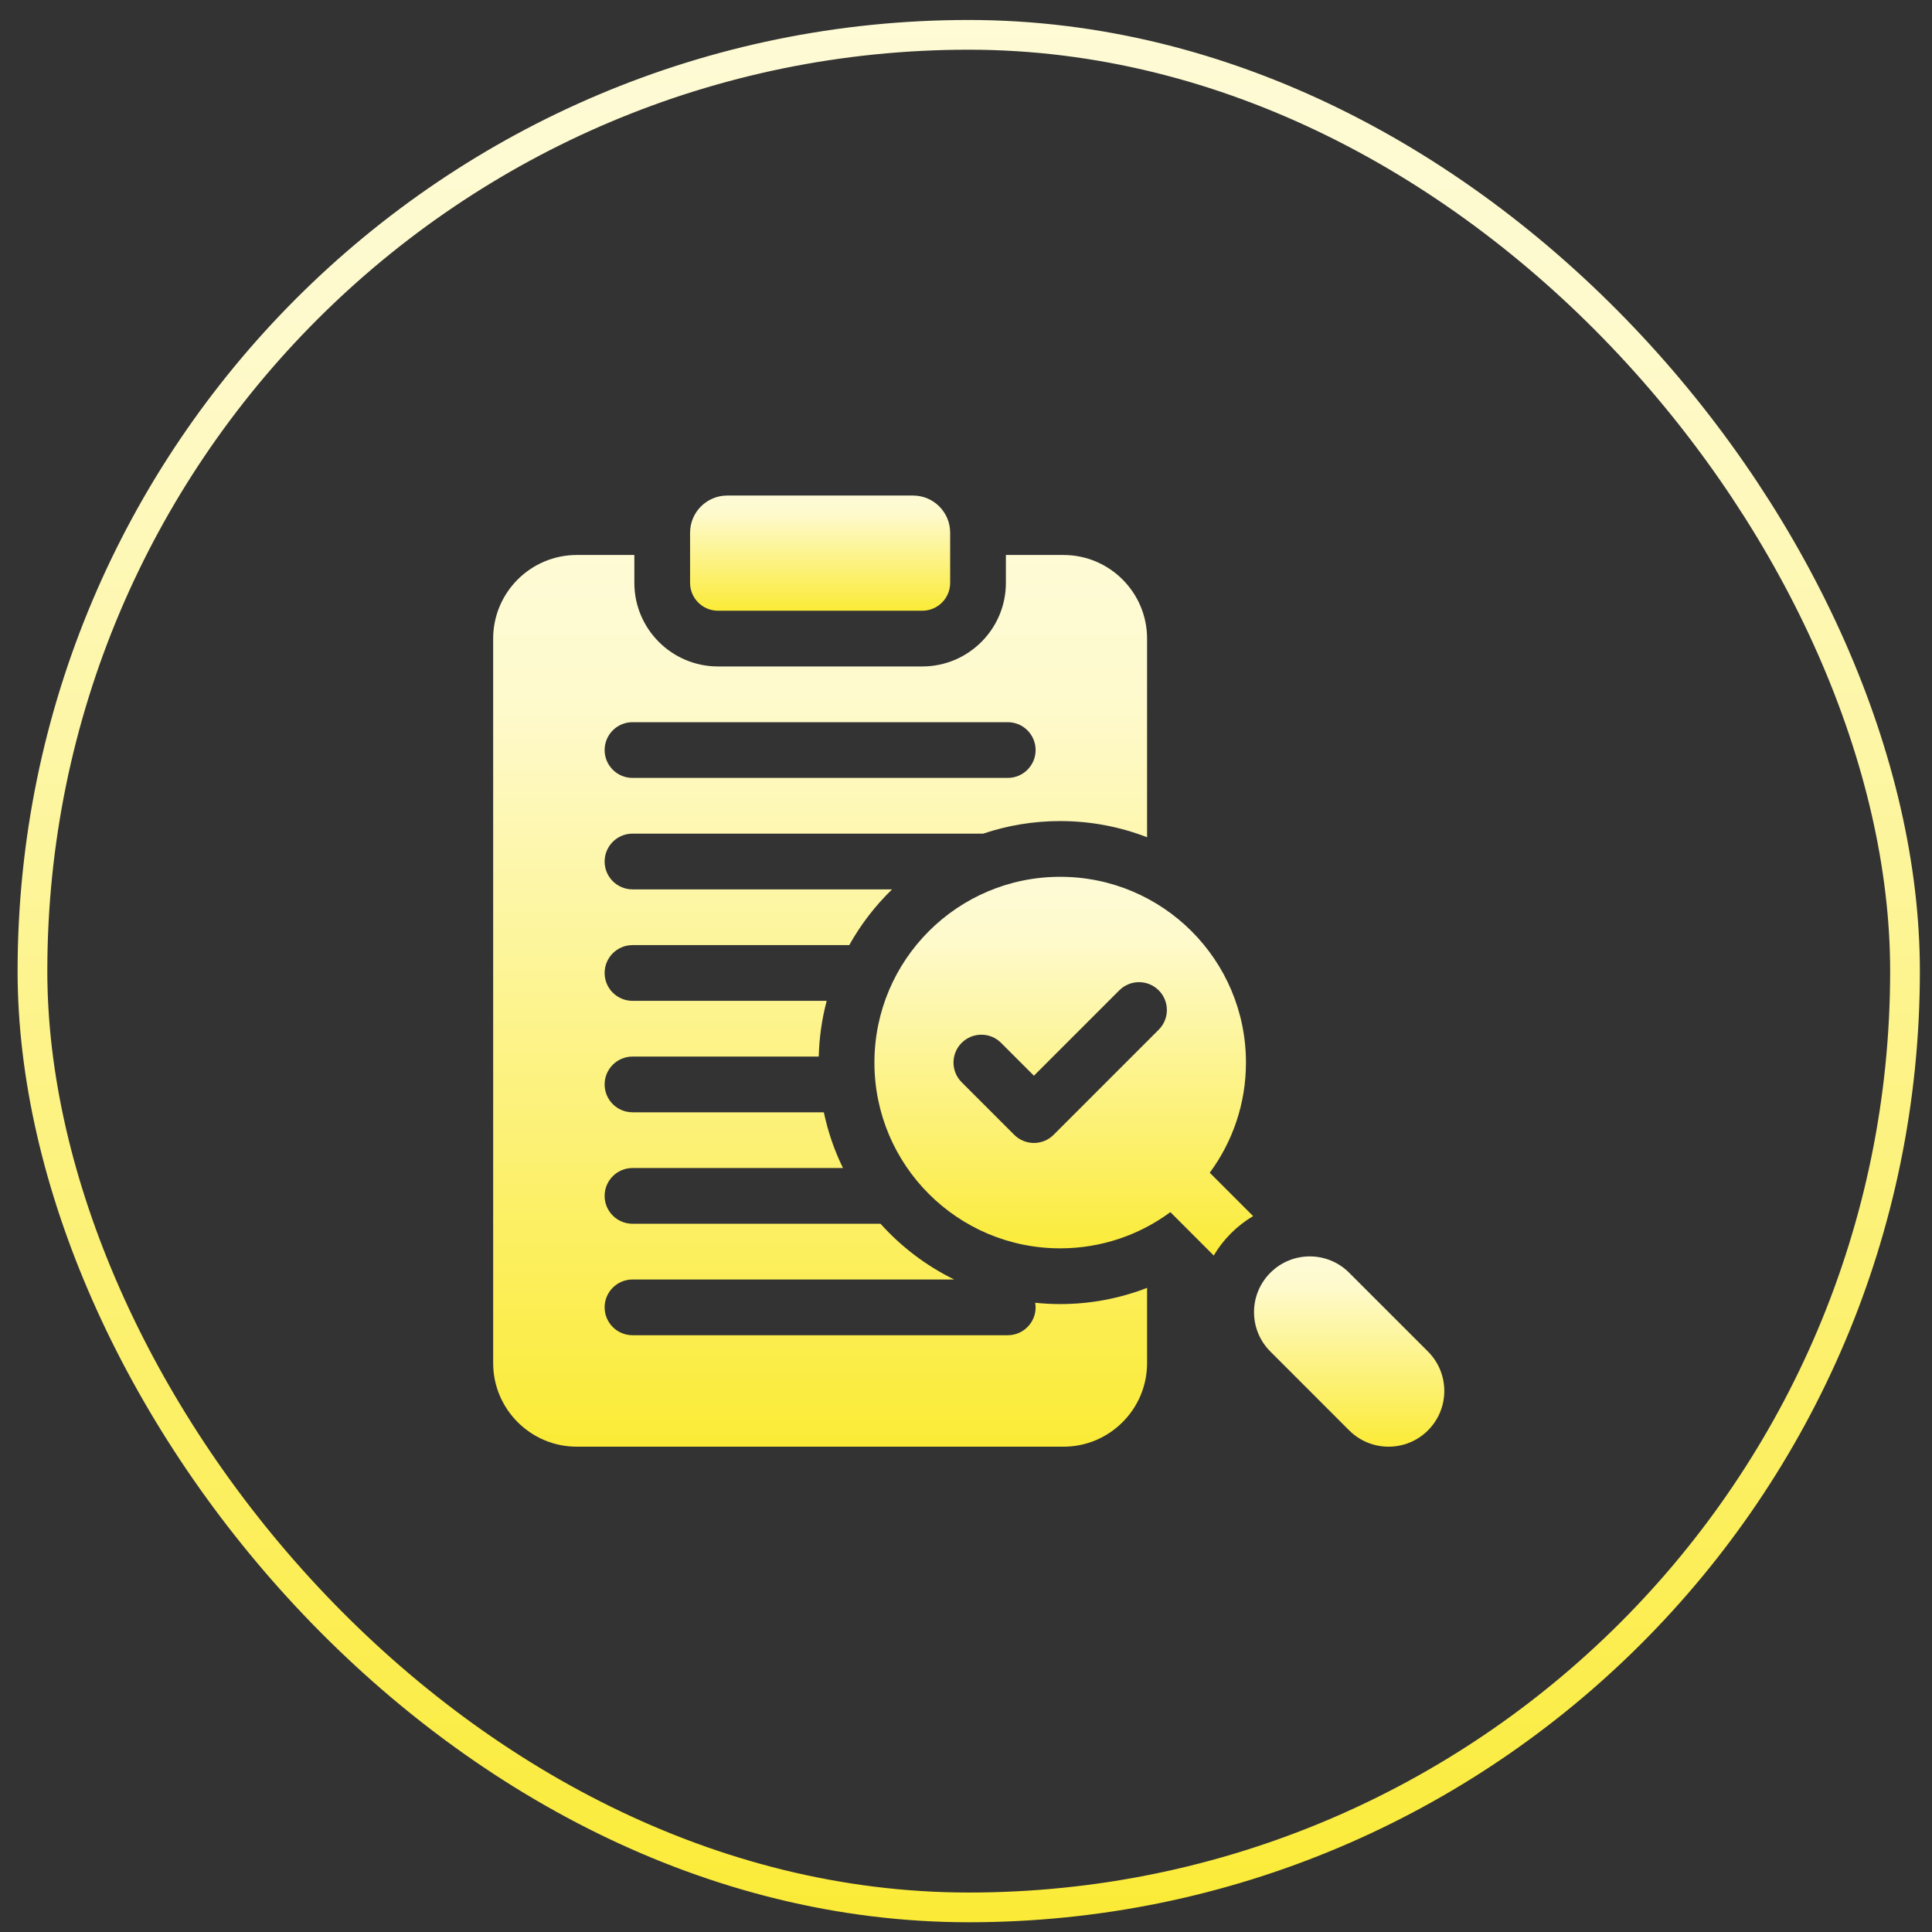 <svg width="65" height="65" viewBox="0 0 65 65" fill="none" xmlns="http://www.w3.org/2000/svg">
<rect x="0" y="0" width="65" height="65" fill="#333333" stroke="none"/>
<rect x="1.092" y="1.172" width="63" height="63" rx="31.5" stroke="url(#paint0_linear_9227_38212)"/>
<g clip-path="url(#clip0_9227_38212)">
<path d="M24.155 20.547H31.03C31.547 20.547 31.967 20.127 31.967 19.61V17.922C31.967 17.232 31.408 16.672 30.717 16.672H24.467C23.777 16.672 23.217 17.232 23.217 17.922V19.61C23.217 20.127 23.637 20.547 24.155 20.547Z" fill="url(#paint1_linear_9227_38212)"/>
<path d="M48.043 45.471L45.391 42.82C44.659 42.087 43.472 42.087 42.74 42.82C42.007 43.552 42.007 44.739 42.74 45.471L45.391 48.123C46.124 48.855 47.311 48.855 48.043 48.123C48.775 47.391 48.775 46.203 48.043 45.471Z" fill="url(#paint2_linear_9227_38212)"/>
<path d="M41.919 35.749C41.919 32.297 39.121 29.499 35.669 29.499C32.217 29.499 29.419 32.297 29.419 35.749C29.419 39.2 32.217 41.999 35.669 41.999C37.057 41.999 38.338 41.546 39.376 40.781L40.835 42.241C40.992 41.974 41.185 41.723 41.414 41.494C41.641 41.267 41.892 41.073 42.16 40.914L40.701 39.455C41.466 38.418 41.919 37.136 41.919 35.749ZM35.448 38.179C35.082 38.545 34.488 38.545 34.122 38.179L32.354 36.411C31.988 36.045 31.988 35.452 32.354 35.086C32.721 34.72 33.314 34.72 33.68 35.086L34.785 36.191L37.658 33.318C38.024 32.952 38.617 32.952 38.983 33.318C39.35 33.684 39.35 34.278 38.983 34.644L35.448 38.179Z" fill="url(#paint3_linear_9227_38212)"/>
<path d="M34.828 43.83C34.837 43.881 34.842 43.932 34.842 43.985C34.842 44.502 34.422 44.922 33.905 44.922H21.28C20.762 44.922 20.342 44.502 20.342 43.985C20.342 43.467 20.762 43.047 21.28 43.047H32.101C31.159 42.585 30.319 41.945 29.624 41.172H21.28C20.762 41.172 20.342 40.752 20.342 40.235C20.342 39.717 20.762 39.297 21.28 39.297H28.361C28.073 38.708 27.856 38.08 27.717 37.422H21.28C20.762 37.422 20.342 37.002 20.342 36.485C20.342 35.967 20.762 35.547 21.28 35.547H27.546C27.562 34.901 27.654 34.273 27.813 33.672H21.28C20.762 33.672 20.342 33.252 20.342 32.735C20.342 32.217 20.762 31.797 21.28 31.797H28.572C28.959 31.103 29.446 30.472 30.012 29.922H21.28C20.762 29.922 20.342 29.502 20.342 28.985C20.342 28.467 20.762 28.047 21.28 28.047H33.078C33.892 27.773 34.763 27.624 35.669 27.624C36.699 27.624 37.685 27.817 38.592 28.168V21.485C38.592 19.934 37.331 18.672 35.78 18.672H33.842V19.61C33.842 21.16 32.581 22.422 31.03 22.422H24.155C22.604 22.422 21.342 21.16 21.342 19.61V18.672H19.405C17.854 18.672 16.592 19.934 16.592 21.485V45.86C16.592 47.41 17.854 48.672 19.405 48.672H35.78C37.331 48.672 38.592 47.41 38.592 45.86V43.329C37.685 43.68 36.699 43.874 35.669 43.874C35.385 43.874 35.105 43.859 34.828 43.83ZM21.28 24.297H33.905C34.422 24.297 34.842 24.717 34.842 25.235C34.842 25.752 34.422 26.172 33.905 26.172H21.28C20.762 26.172 20.342 25.752 20.342 25.235C20.342 24.717 20.762 24.297 21.28 24.297Z" fill="url(#paint4_linear_9227_38212)"/>
</g>
<defs>
<linearGradient id="paint0_linear_9227_38212" x1="32.726" y1="64.672" x2="32.726" y2="-20.814" gradientUnits="userSpaceOnUse">
<stop stop-color="#FBEB37"/>
<stop offset="0.631" stop-color="#FEFACD"/>
<stop offset="1" stop-color="#FEFCE6"/>
</linearGradient>
<linearGradient id="paint1_linear_9227_38212" x1="27.61" y1="20.547" x2="27.61" y2="15.371" gradientUnits="userSpaceOnUse">
<stop stop-color="#FBEB37"/>
<stop offset="0.631" stop-color="#FEFACD"/>
<stop offset="1" stop-color="#FEFCE6"/>
</linearGradient>
<linearGradient id="paint2_linear_9227_38212" x1="45.405" y1="48.672" x2="45.405" y2="40.121" gradientUnits="userSpaceOnUse">
<stop stop-color="#FBEB37"/>
<stop offset="0.631" stop-color="#FEFACD"/>
<stop offset="1" stop-color="#FEFCE6"/>
</linearGradient>
<linearGradient id="paint3_linear_9227_38212" x1="35.816" y1="42.241" x2="35.816" y2="25.221" gradientUnits="userSpaceOnUse">
<stop stop-color="#FBEB37"/>
<stop offset="0.631" stop-color="#FEFACD"/>
<stop offset="1" stop-color="#FEFCE6"/>
</linearGradient>
<linearGradient id="paint4_linear_9227_38212" x1="27.638" y1="48.672" x2="27.638" y2="8.601" gradientUnits="userSpaceOnUse">
<stop stop-color="#FBEB37"/>
<stop offset="0.631" stop-color="#FEFACD"/>
<stop offset="1" stop-color="#FEFCE6"/>
</linearGradient>
<clipPath id="clip0_9227_38212">
<rect width="32" height="32" fill="white" transform="translate(16.592 16.672)"/>
</clipPath>
</defs>
</svg>
